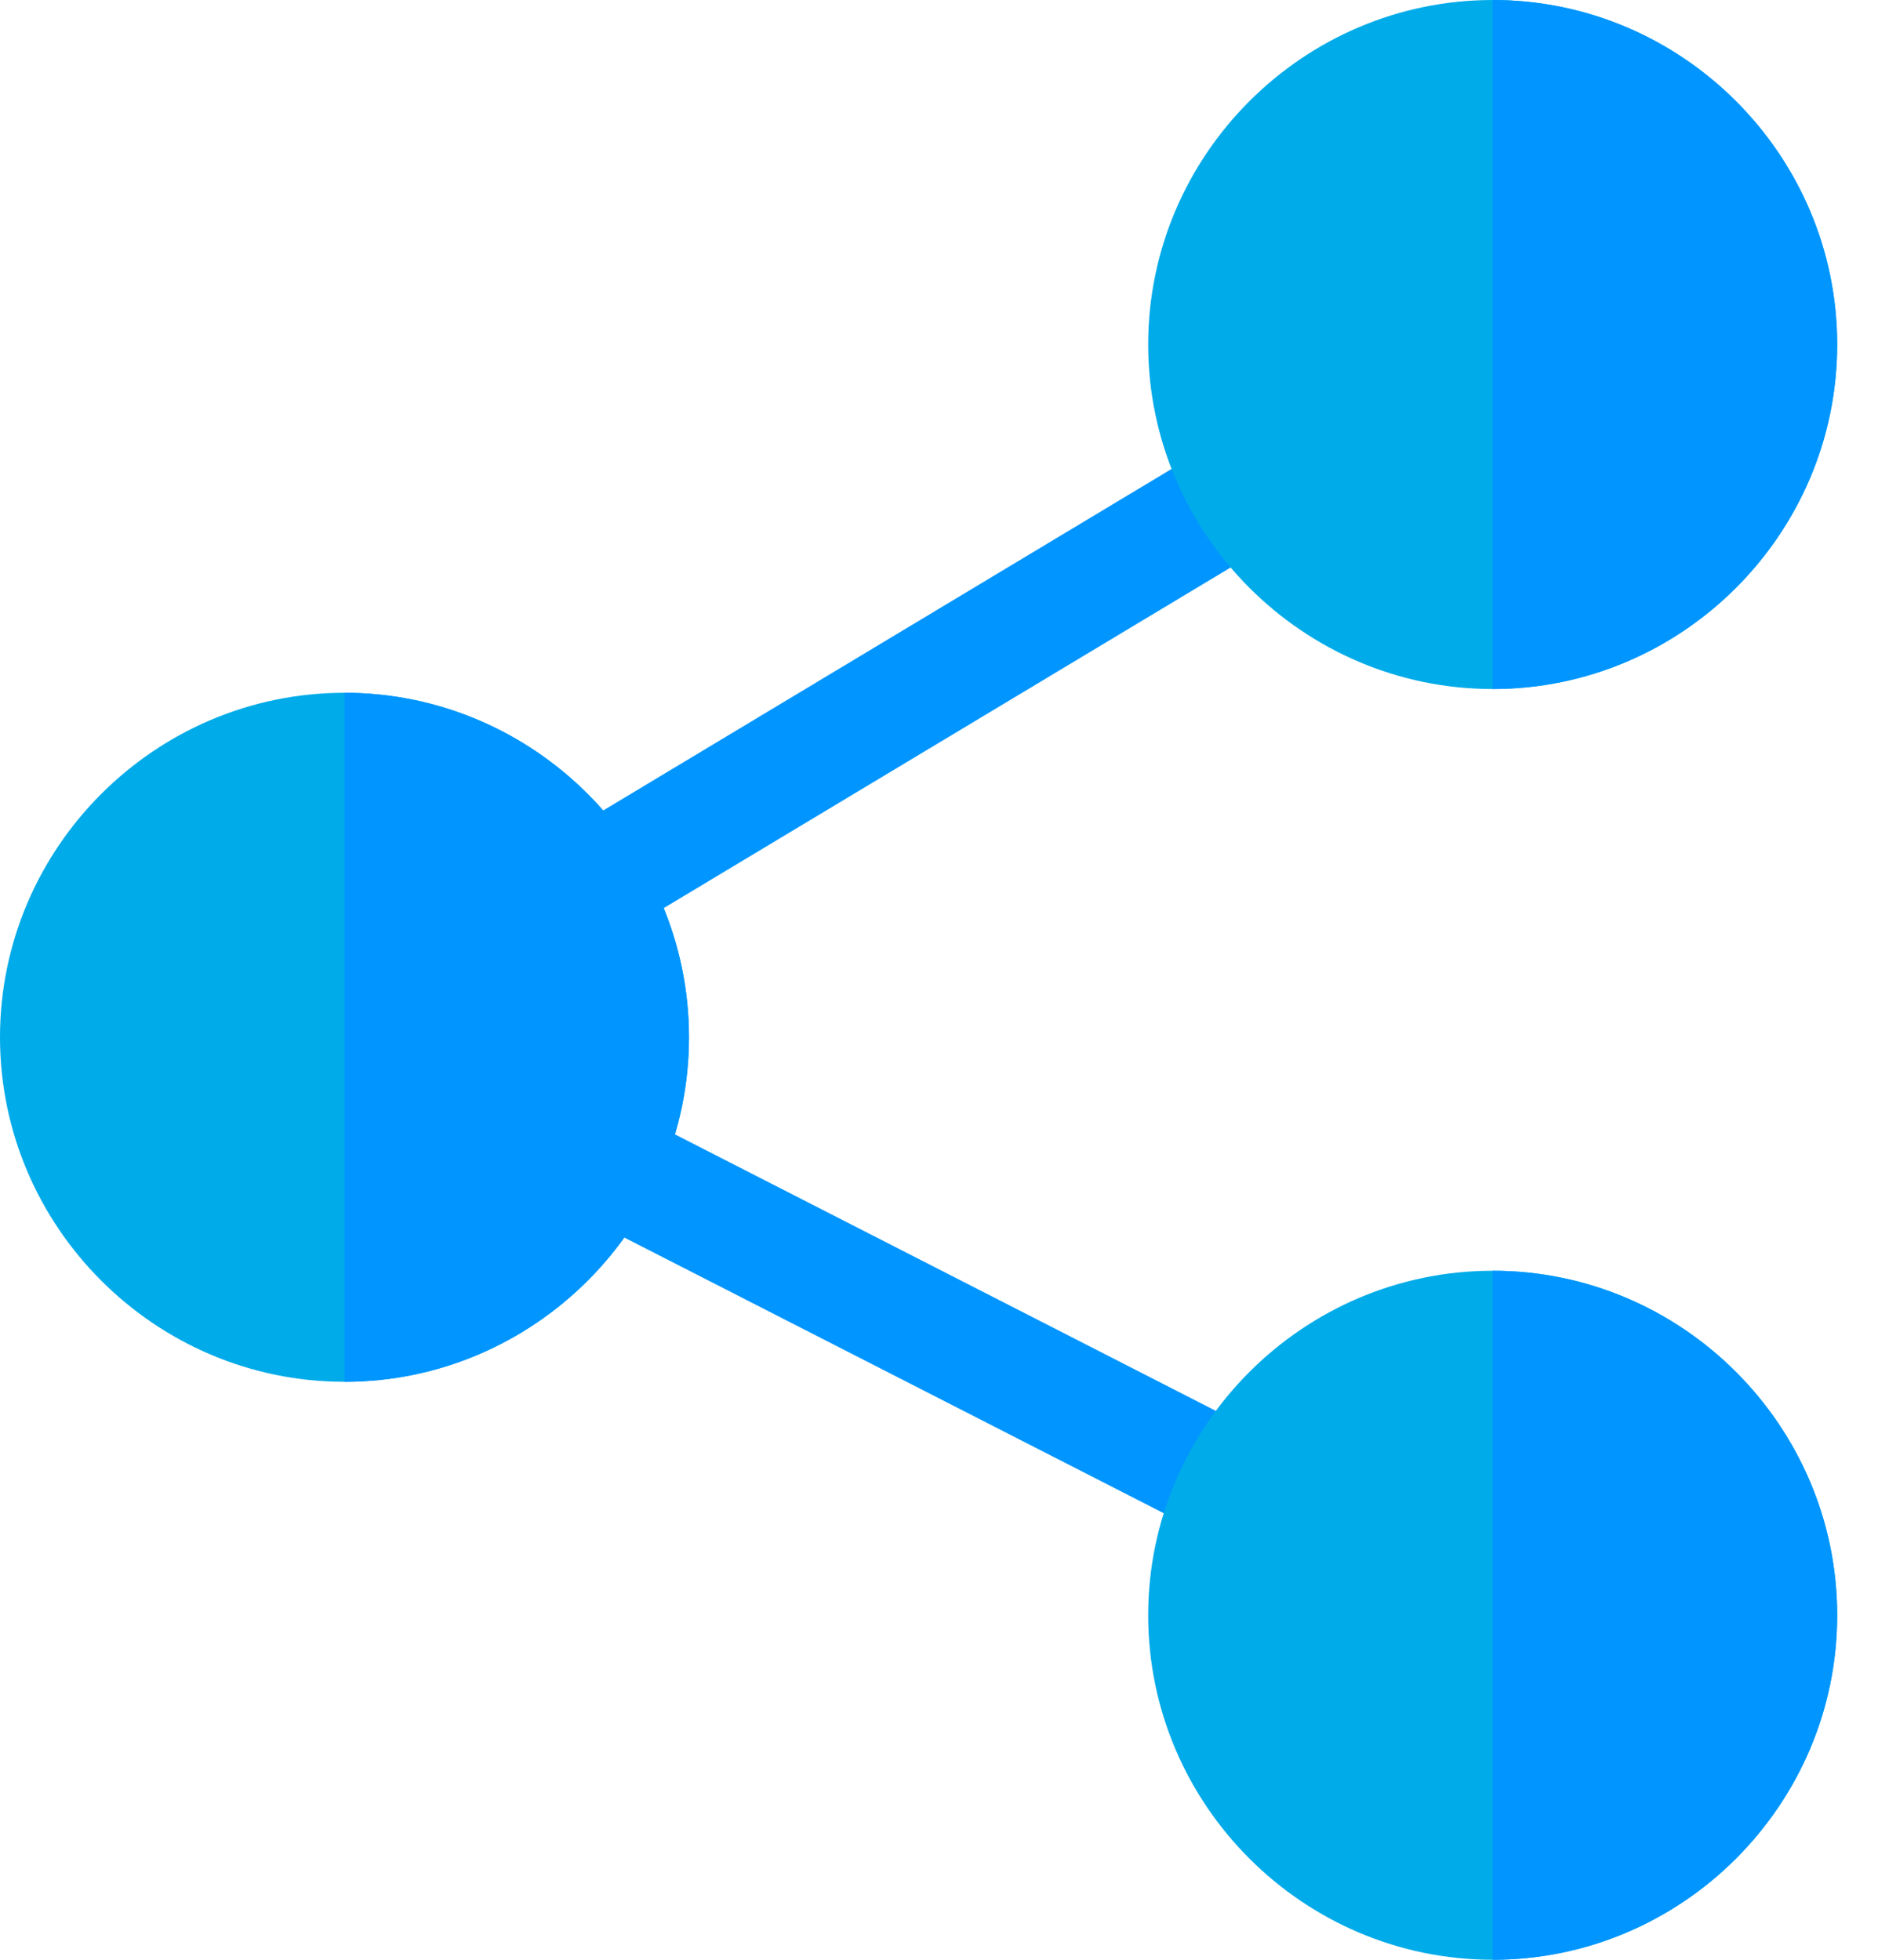 <svg width="23" height="24" viewBox="0 0 23 24" fill="none" xmlns="http://www.w3.org/2000/svg">
<path d="M7.569 11.457L6.849 10.249L14.899 5.412L15.619 6.621L7.569 11.457Z" fill="#0095FF"/>
<path d="M14.825 18.824L7.068 14.86L7.703 13.604L15.46 17.569L14.825 18.824Z" fill="#0095FF"/>
<path d="M18.281 0C15.961 0 14.062 1.898 14.062 4.219C14.062 6.539 15.961 8.438 18.281 8.438C20.602 8.438 22.5 6.539 22.5 4.219C22.5 1.898 20.602 0 18.281 0Z" fill="#00ABE9"/>
<path d="M18.281 15.562C15.961 15.562 14.062 17.461 14.062 19.781C14.062 22.102 15.961 24 18.281 24C20.602 24 22.5 22.102 22.5 19.781C22.5 17.461 20.602 15.562 18.281 15.562Z" fill="#00ABE9"/>
<path d="M4.219 8.484C1.898 8.484 0 10.383 0 12.703C0 15.023 1.898 16.922 4.219 16.922C6.539 16.922 8.438 15.023 8.438 12.703C8.438 10.383 6.539 8.484 4.219 8.484Z" fill="#00ABE9"/>
<path d="M22.5 19.781C22.5 22.102 20.602 24 18.281 24V15.562C20.602 15.562 22.5 17.461 22.5 19.781Z" fill="#0095FF"/>
<path d="M18.281 8.438V0C20.602 0 22.5 1.898 22.5 4.219C22.5 6.539 20.602 8.438 18.281 8.438Z" fill="#0095FF"/>
<path d="M8.438 12.703C8.438 15.023 6.539 16.922 4.219 16.922V8.484C6.539 8.484 8.438 10.383 8.438 12.703Z" fill="#0095FF"/>
</svg>
